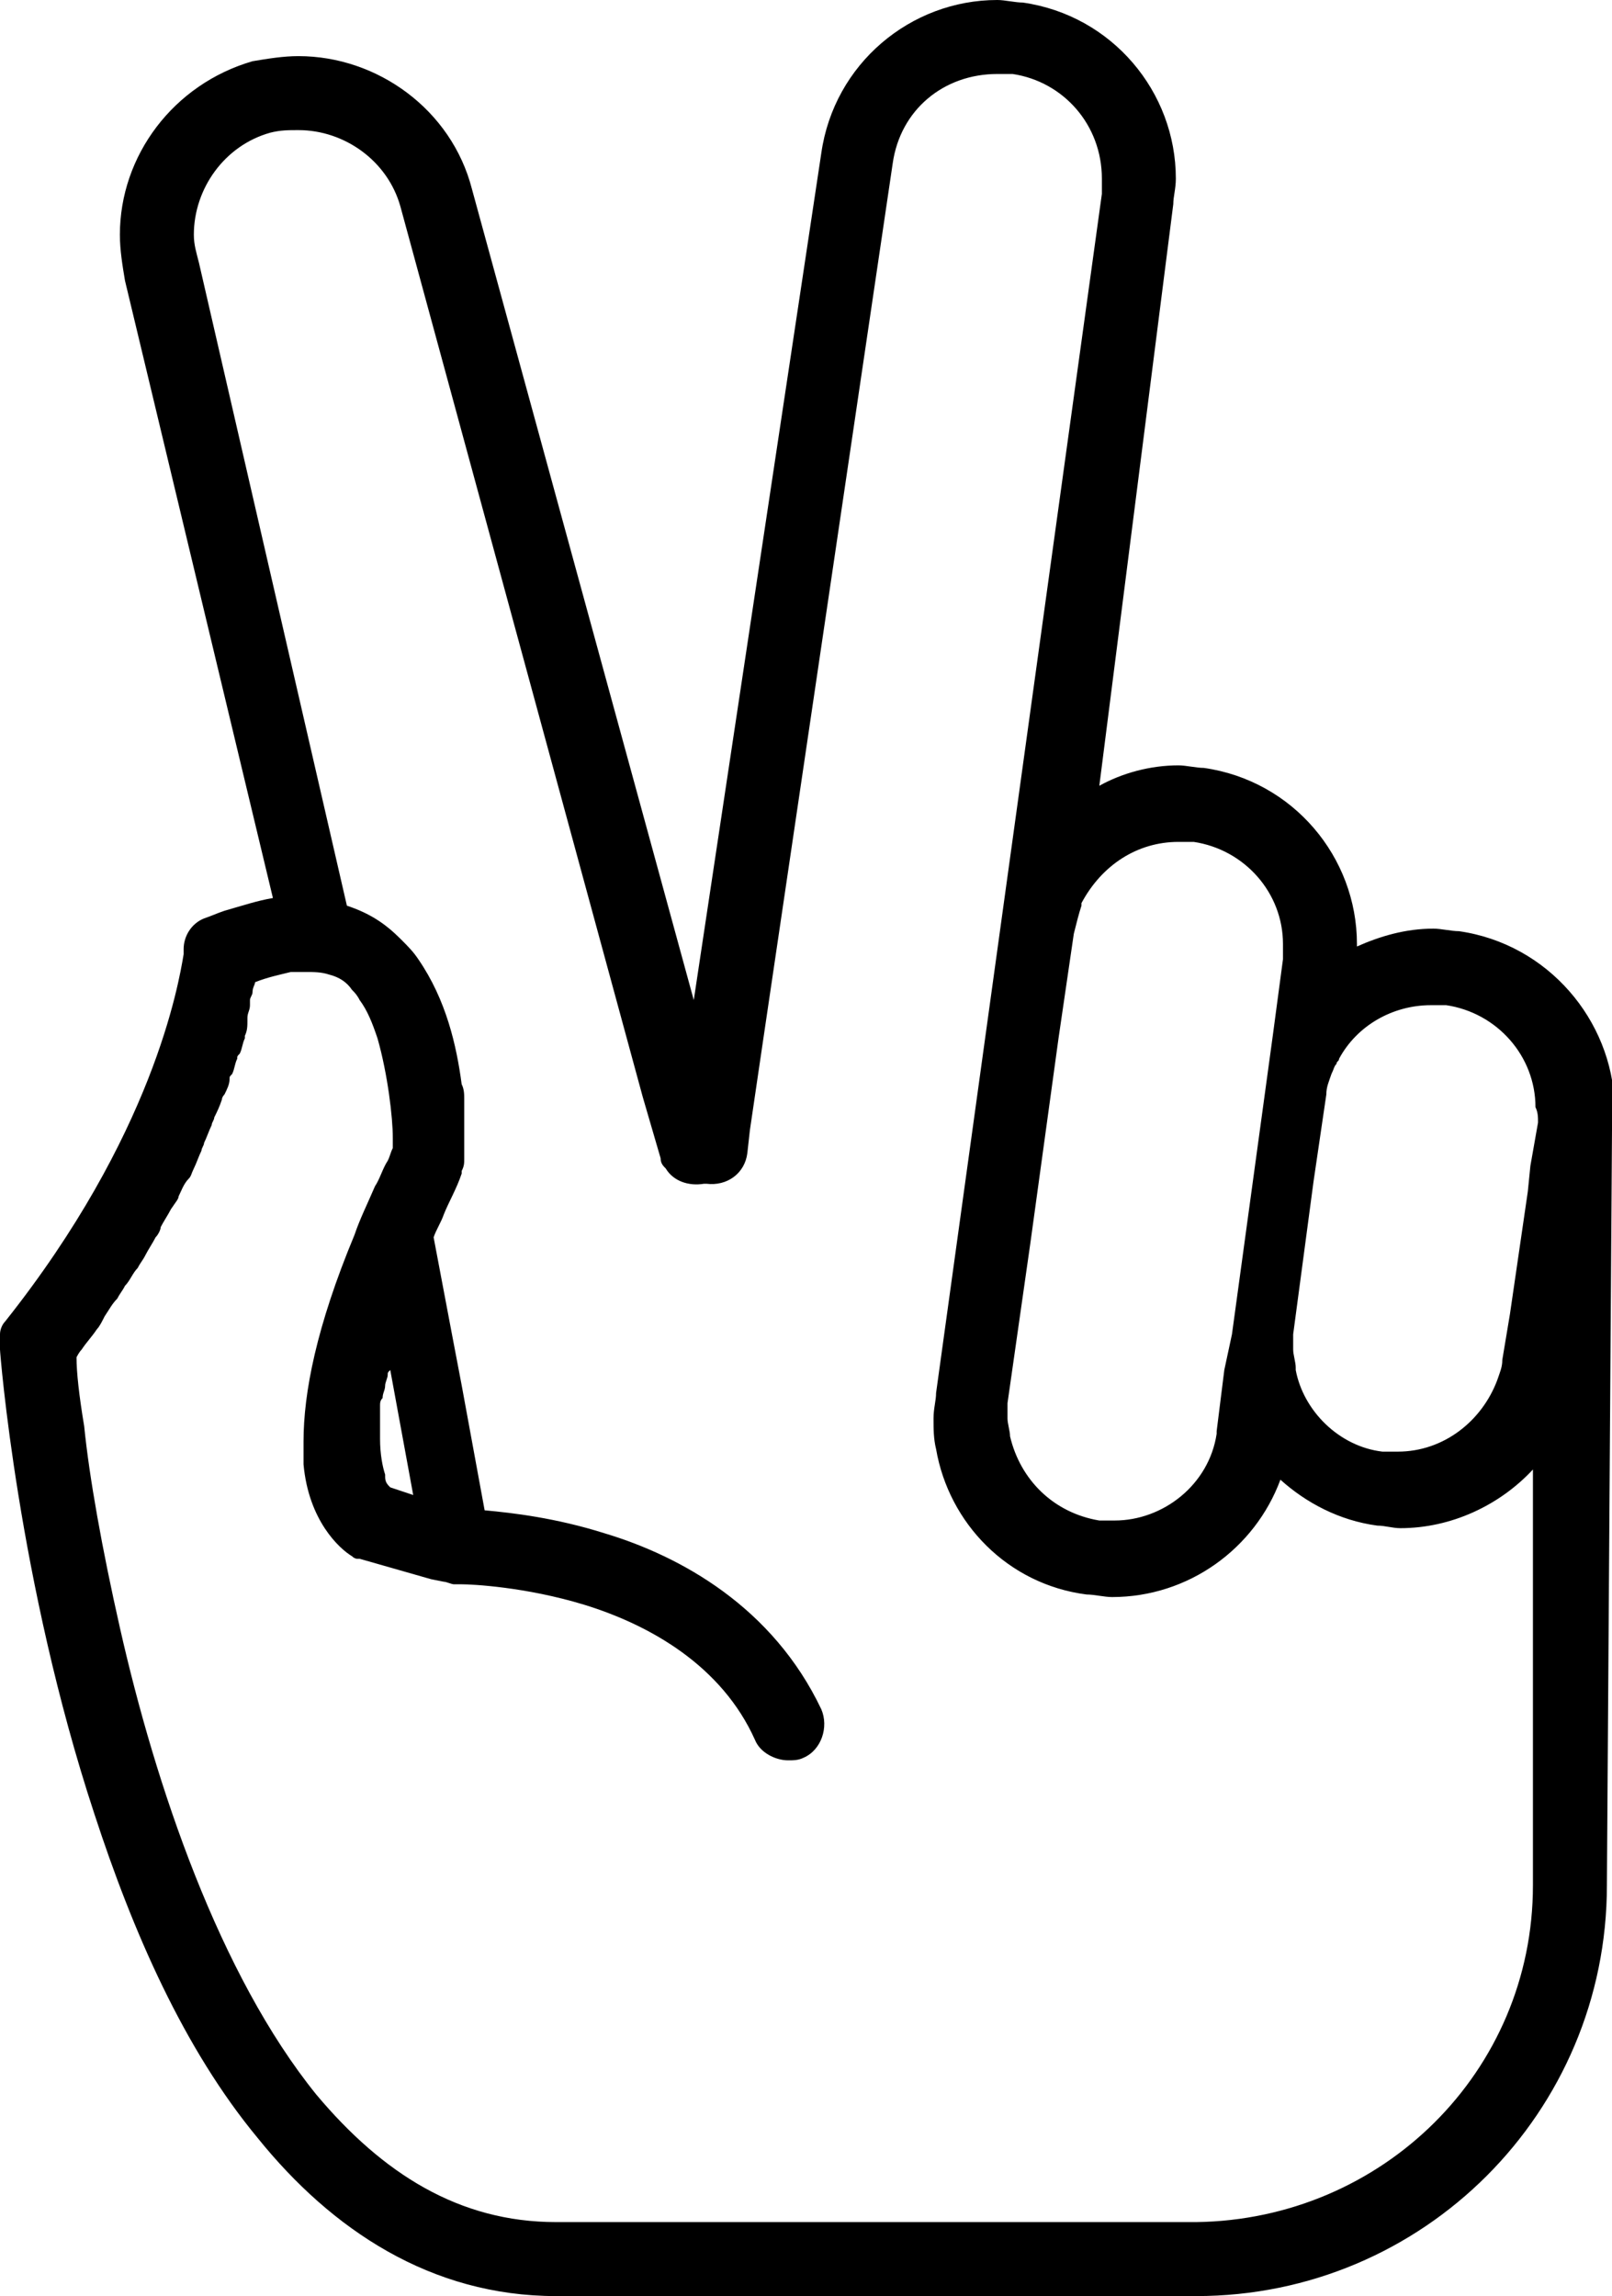 <svg xmlns="http://www.w3.org/2000/svg" viewBox="0 0 63.2 90"><path d="M57.2 36.5c-.3 0-.7-.1-1-.1-1.1 0-2.1.3-3 .7V37c0-3.4-2.5-6.4-6-6.9-.3 0-.7-.1-1-.1-1.1 0-2.2.3-3.1.8L46 8c0-.3.1-.6.1-1 0-3.4-2.5-6.4-6-6.9-.3 0-.7-.1-1-.1-3.4 0-6.4 2.5-6.9 6l-5 33.2-8.7-31.8c-.8-3.1-3.7-5.2-6.8-5.2-.6 0-1.2.1-1.8.2-3.1.9-5.2 3.7-5.2 6.8 0 .6.1 1.2.2 1.8l5.8 24.2c-.6.1-1.2.3-1.9.5-.3.1-.5.2-.8.3-.5.2-.8.7-.8 1.2v.2C7 38.6 6 44.5.2 51.8c-.1.1-.2.3-.2.5v.6c0 .1.7 9.1 3.7 18.2 1.5 4.6 3.5 9.2 6.4 12.7C13 87.4 16.9 90 21.8 90h25.1C55.8 90 63 82.8 63 73.9l.2-29.6c0-.3.1-.7.1-1-.1-3.3-2.6-6.3-6.1-6.8zm-11-3.5h.6c2 .3 3.5 2 3.5 4v.6l-.4 3-1.6 11.7-.3 1.4-.3 2.4v.1c-.3 2-2.1 3.4-4 3.4h-.6c-1.8-.3-3.1-1.6-3.5-3.3 0-.2-.1-.5-.1-.7V55l.9-6.3 1.1-8 .6-4.1c.1-.4.2-.8.3-1.1v-.1c.8-1.5 2.2-2.4 3.8-2.4zM15.3 58.3s0-.1 0 0c-.1-.1-.2-.2-.2-.4v-.1c-.1-.3-.2-.8-.2-1.4v-1.3c0-.1 0-.2.1-.3 0-.2.1-.3.1-.5 0-.1.1-.3.1-.4 0-.1 0-.1.1-.2l.9 4.9-.9-.3zm44.8 15.6c0 7.3-5.9 13.1-13.2 13.2H21.8c-3.8 0-6.8-1.9-9.4-5C8.6 77.4 6.1 70 4.7 63.8c-.7-3.1-1.2-5.9-1.4-7.9-.2-1.2-.3-2.1-.3-2.7 0 0 .1-.2.2-.3.2-.3.4-.5.6-.8.1-.1.2-.3.3-.5.2-.3.3-.5.5-.7.1-.2.2-.3.3-.5.2-.2.3-.5.5-.7.1-.2.2-.3.3-.5.1-.2.3-.5.4-.7.1-.1.2-.3.2-.4.1-.2.3-.5.4-.7.2-.3.3-.4.3-.5.1-.2.2-.5.4-.7.1-.1.1-.2.2-.4s.2-.5.3-.7c0-.1.1-.2.1-.3.1-.2.2-.5.3-.7 0-.1.1-.2.1-.3.1-.2.2-.4.3-.7 0-.1.1-.2.1-.2.1-.2.2-.4.2-.6 0-.1 0-.1.1-.2.1-.2.1-.4.2-.6 0-.1 0-.1.1-.2.1-.2.1-.4.2-.6v-.1c.1-.2.1-.4.1-.6v-.1c0-.2.1-.3.1-.5v-.2c0-.1.1-.2.1-.3 0-.2.1-.3.1-.4.5-.2 1-.3 1.4-.4h.6c.3 0 .6 0 .9.1.4.1.7.3.9.6.1.1.2.2.3.4.3.4.5.9.7 1.5.4 1.4.6 3.1.6 3.9v.4c-.1.2-.1.3-.2.5-.2.3-.3.7-.5 1-.3.7-.6 1.3-.8 1.9-1.5 3.6-2 6.2-2 8.1v.9c.2 2.2 1.4 3.3 1.9 3.6.1.1.2.1.2.1h.1l2.8.8.5.1c.1 0 .3.1.4.1h.3c.4 0 2.5.1 4.8.8 2.6.8 5.4 2.4 6.7 5.3.2.5.8.8 1.3.8.2 0 .4 0 .6-.1.7-.3 1-1.2.7-1.9-1.9-4-5.5-6-8.5-6.9-1.9-.6-3.6-.8-4.7-.9l-.9-4.9-.4-2.1-.7-3.7c.1-.3.3-.6.4-.9.2-.5.5-1 .7-1.6v-.1c.1-.2.1-.3.1-.5v-2.3c0-.2 0-.4-.1-.6-.2-1.5-.6-3.3-1.7-4.9-.2-.3-.4-.5-.7-.8-.6-.6-1.2-1-2.1-1.3L7.8 10.3c-.1-.4-.2-.7-.2-1.1 0-1.8 1.2-3.5 3-4 .4-.1.7-.1 1.1-.1 1.8 0 3.5 1.2 4 3L25.2 43l.7 2.4c0 .2.1.3.2.4.3.5.9.7 1.5.6h.1c.8.1 1.5-.4 1.6-1.2l.1-.9.5-3.4L35 6.4c.3-2.1 2-3.5 4.1-3.5h.6c2 .3 3.5 2 3.5 4.1v.6l-6.5 47c0 .3-.1.6-.1 1s0 .8.1 1.2c.5 2.9 2.8 5.3 5.9 5.7.3 0 .7.1 1 .1 3 0 5.6-1.9 6.6-4.6 1 .9 2.3 1.6 3.8 1.8.3 0 .6.1.9.1 2 0 3.9-.9 5.2-2.3v16.3c-.1 0 0 0 0 0zm.2-29.9l-.3 1.7-.1 1-.7 4.8-.3 1.8c0 .3-.1.5-.2.8-.6 1.6-2.1 2.8-3.9 2.8h-.6c-1.7-.2-3.1-1.6-3.4-3.2v-.1c0-.2-.1-.5-.1-.7v-.6l.8-6 .5-3.4c0-.3.1-.5.2-.8.1-.2.1-.3.2-.4 0-.1.1-.1.1-.2.7-1.3 2.1-2.1 3.6-2.1h.6c2 .3 3.5 2 3.5 4 .1.2.1.4.1.6z"/></svg>